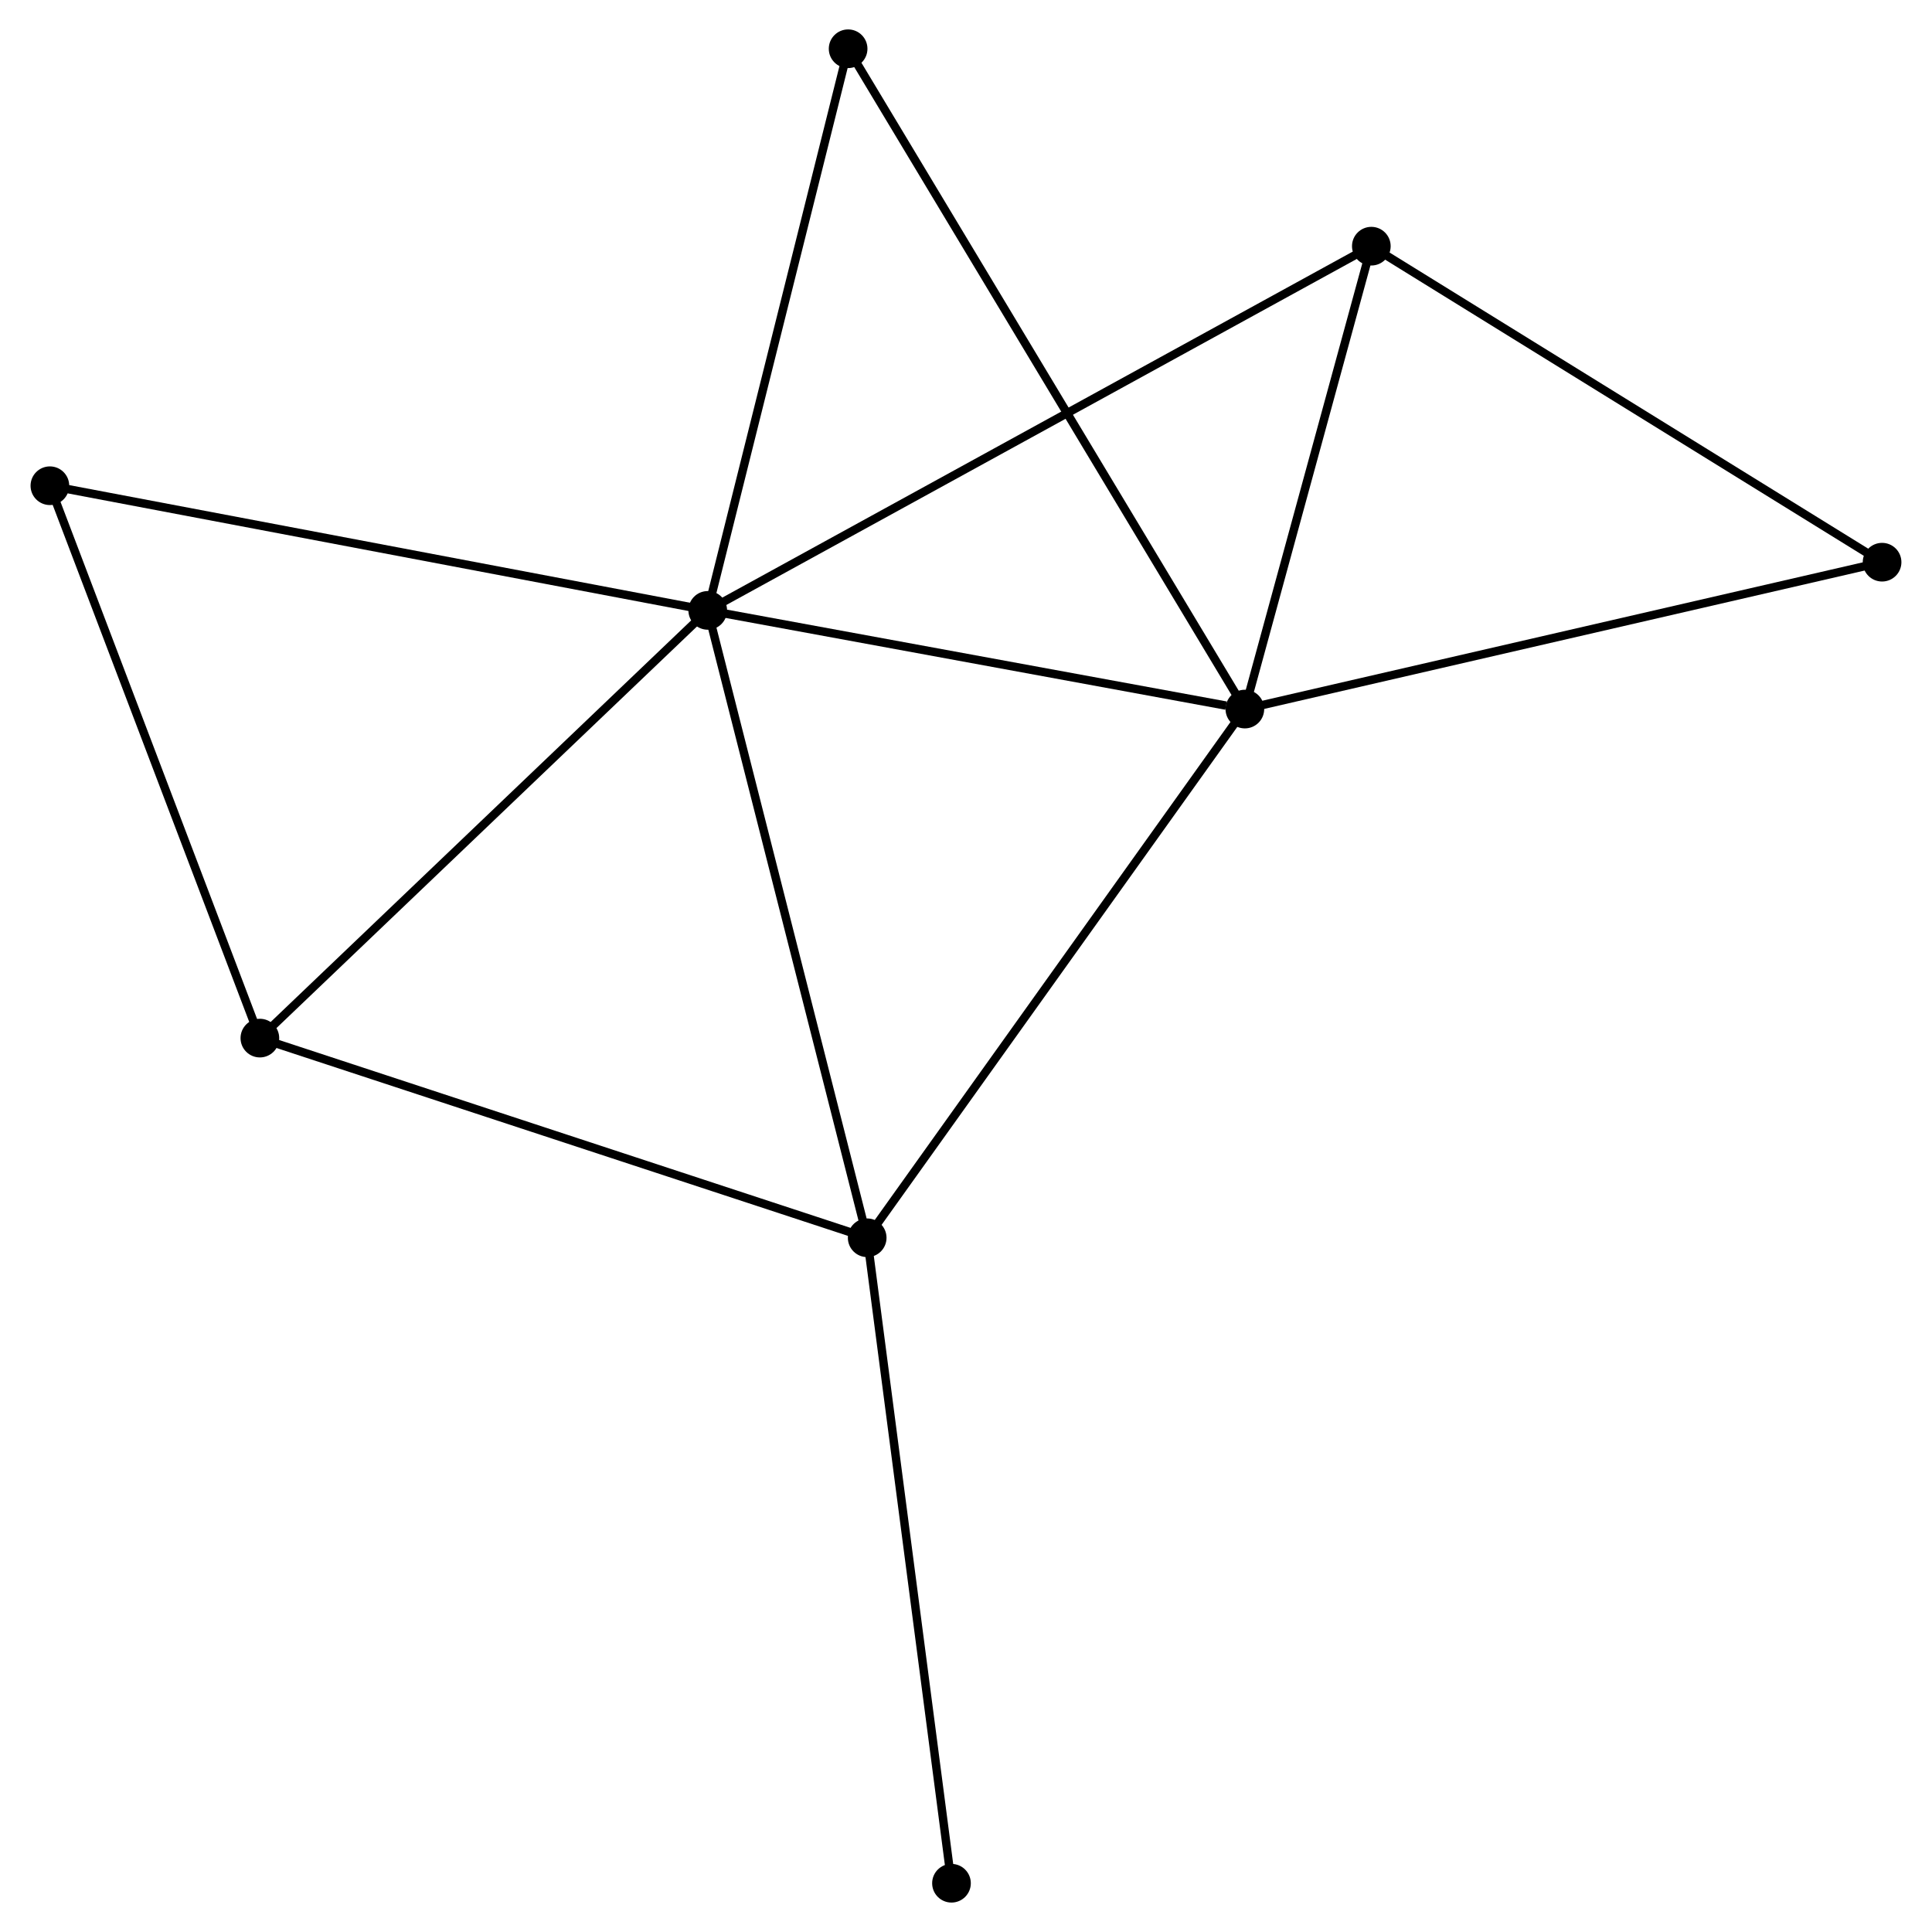 <?xml version="1.0" encoding="UTF-8" standalone="no"?>
<!DOCTYPE svg PUBLIC "-//W3C//DTD SVG 1.1//EN"
 "http://www.w3.org/Graphics/SVG/1.1/DTD/svg11.dtd">
<!-- Generated by graphviz version 2.36.0 (20140111.2315)
 -->
<!-- Title: %3 Pages: 1 -->
<svg width="230pt" height="230pt"
 viewBox="0.00 0.00 229.58 229.85" xmlns="http://www.w3.org/2000/svg" xmlns:xlink="http://www.w3.org/1999/xlink">
<g id="graph0" class="graph" transform="scale(1 1) rotate(0) translate(4 225.848)">
<title>%3</title>
<!-- 0 -->
<g id="node1" class="node"><title>0</title>
<ellipse fill="black" stroke="black" cx="80.065" cy="-153.23" rx="1.8" ry="1.8"/>
</g>
<!-- 1 -->
<g id="node2" class="node"><title>1</title>
<ellipse fill="black" stroke="black" cx="143.966" cy="-141.491" rx="1.8" ry="1.8"/>
</g>
<!-- 0&#45;&#45;1 -->
<g id="edge1" class="edge"><title>0&#45;&#45;1</title>
<path fill="none" stroke="black" d="M81.909,-152.892C91.076,-151.208 131.714,-143.742 141.73,-141.902"/>
</g>
<!-- 2 -->
<g id="node3" class="node"><title>2</title>
<ellipse fill="black" stroke="black" cx="99.035" cy="-78.589" rx="1.8" ry="1.8"/>
</g>
<!-- 0&#45;&#45;2 -->
<g id="edge2" class="edge"><title>0&#45;&#45;2</title>
<path fill="none" stroke="black" d="M80.534,-151.385C83.159,-141.058 96.001,-90.527 98.583,-80.369"/>
</g>
<!-- 3 -->
<g id="node4" class="node"><title>3</title>
<ellipse fill="black" stroke="black" cx="26.782" cy="-102.345" rx="1.8" ry="1.8"/>
</g>
<!-- 0&#45;&#45;3 -->
<g id="edge3" class="edge"><title>0&#45;&#45;3</title>
<path fill="none" stroke="black" d="M78.748,-151.972C71.44,-144.994 35.929,-111.08 28.248,-103.745"/>
</g>
<!-- 4 -->
<g id="node5" class="node"><title>4</title>
<ellipse fill="black" stroke="black" cx="159.013" cy="-196.56" rx="1.8" ry="1.8"/>
</g>
<!-- 0&#45;&#45;4 -->
<g id="edge4" class="edge"><title>0&#45;&#45;4</title>
<path fill="none" stroke="black" d="M81.714,-154.135C91.988,-159.774 147.125,-190.035 157.373,-195.66"/>
</g>
<!-- 6 -->
<g id="node6" class="node"><title>6</title>
<ellipse fill="black" stroke="black" cx="96.766" cy="-220.048" rx="1.8" ry="1.8"/>
</g>
<!-- 0&#45;&#45;6 -->
<g id="edge5" class="edge"><title>0&#45;&#45;6</title>
<path fill="none" stroke="black" d="M80.547,-155.158C82.986,-164.915 93.946,-208.764 96.314,-218.239"/>
</g>
<!-- 7 -->
<g id="node7" class="node"><title>7</title>
<ellipse fill="black" stroke="black" cx="1.8" cy="-168.061" rx="1.8" ry="1.8"/>
</g>
<!-- 0&#45;&#45;7 -->
<g id="edge6" class="edge"><title>0&#45;&#45;7</title>
<path fill="none" stroke="black" d="M78.13,-153.597C67.302,-155.649 14.318,-165.689 3.667,-167.708"/>
</g>
<!-- 1&#45;&#45;2 -->
<g id="edge7" class="edge"><title>1&#45;&#45;2</title>
<path fill="none" stroke="black" d="M142.856,-139.936C136.694,-131.309 106.749,-89.388 100.272,-80.32"/>
</g>
<!-- 1&#45;&#45;4 -->
<g id="edge8" class="edge"><title>1&#45;&#45;4</title>
<path fill="none" stroke="black" d="M144.467,-143.323C146.752,-151.684 156.175,-186.173 158.495,-194.664"/>
</g>
<!-- 1&#45;&#45;6 -->
<g id="edge10" class="edge"><title>1&#45;&#45;6</title>
<path fill="none" stroke="black" d="M142.981,-143.132C136.838,-153.355 103.874,-208.219 97.747,-218.416"/>
</g>
<!-- 5 -->
<g id="node8" class="node"><title>5</title>
<ellipse fill="black" stroke="black" cx="219.776" cy="-158.964" rx="1.8" ry="1.8"/>
</g>
<!-- 1&#45;&#45;5 -->
<g id="edge9" class="edge"><title>1&#45;&#45;5</title>
<path fill="none" stroke="black" d="M145.84,-141.923C156.329,-144.341 207.651,-156.169 217.967,-158.547"/>
</g>
<!-- 2&#45;&#45;3 -->
<g id="edge11" class="edge"><title>2&#45;&#45;3</title>
<path fill="none" stroke="black" d="M97.249,-79.176C87.253,-82.463 38.338,-98.545 28.505,-101.778"/>
</g>
<!-- 8 -->
<g id="node9" class="node"><title>8</title>
<ellipse fill="black" stroke="black" cx="109.063" cy="-1.8" rx="1.8" ry="1.8"/>
</g>
<!-- 2&#45;&#45;8 -->
<g id="edge12" class="edge"><title>2&#45;&#45;8</title>
<path fill="none" stroke="black" d="M99.283,-76.691C100.671,-66.067 107.459,-14.082 108.824,-3.632"/>
</g>
<!-- 3&#45;&#45;7 -->
<g id="edge13" class="edge"><title>3&#45;&#45;7</title>
<path fill="none" stroke="black" d="M26.061,-104.241C22.413,-113.837 6.019,-156.963 2.476,-166.282"/>
</g>
<!-- 4&#45;&#45;5 -->
<g id="edge14" class="edge"><title>4&#45;&#45;5</title>
<path fill="none" stroke="black" d="M160.766,-195.475C169.639,-189.985 209.514,-165.313 218.131,-159.982"/>
</g>
</g>
</svg>
